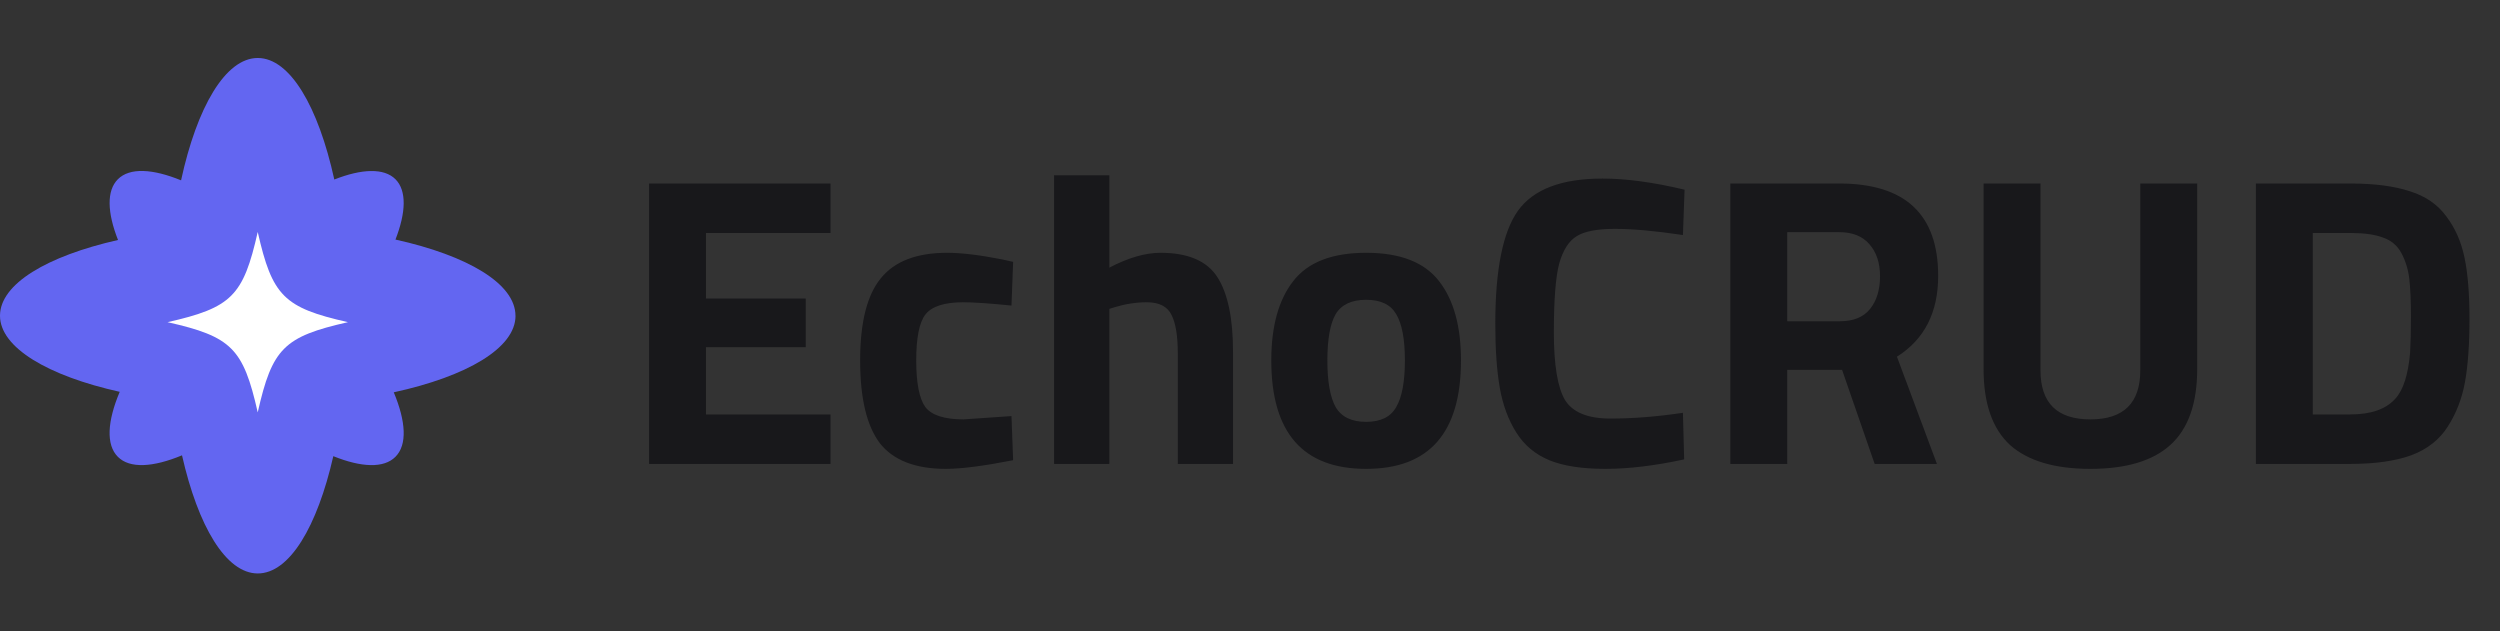 <svg width="194" height="49" viewBox="0 0 194 49" fill="none" xmlns="http://www.w3.org/2000/svg">
<rect x="0" y="0" width="194" height="49" fill="#333333" stroke="none"/>
<g clip-path="url(#clip0_1_7)">
<path d="M40 24.5C40 22.013 36.282 19.83 30.688 18.59C31.507 16.485 31.57 14.797 30.688 13.909C29.803 13.025 28.076 13.088 25.942 13.931C24.7 8.271 22.503 4.5 20.002 4.5C17.5 4.5 15.285 8.297 14.051 13.994C11.839 13.091 10.065 12.992 9.147 13.909C8.258 14.801 8.324 16.503 9.158 18.623C3.648 19.87 0 22.035 0 24.5C0 26.965 3.706 29.163 9.29 30.406C8.331 32.681 8.21 34.515 9.147 35.45C10.073 36.378 11.88 36.264 14.124 35.333C15.37 40.846 17.537 44.5 20.002 44.5C22.467 44.5 24.616 40.876 25.865 35.399C28.036 36.272 29.78 36.356 30.684 35.45C31.617 34.518 31.5 32.699 30.556 30.443C36.224 29.21 40.004 27.009 40.004 24.504L40 24.5Z" fill="#6366F1"/>
<path d="M27 25C22.032 26.124 21.121 27.032 20 32C18.876 27.032 17.968 26.121 13 25C17.968 23.876 18.879 22.968 20 18C21.124 22.968 22.032 23.879 27 25Z" fill="white"/>
</g>
<path d="M50.368 36V14.24H64.448V18.08H54.784V23.168H62.528V26.944H54.784V32.16H64.448V36H50.368ZM73.499 19.616C74.609 19.616 76.027 19.787 77.755 20.128L78.619 20.32L78.491 23.712C76.806 23.541 75.558 23.456 74.747 23.456C73.275 23.456 72.294 23.776 71.803 24.416C71.334 25.035 71.099 26.219 71.099 27.968C71.099 29.717 71.334 30.923 71.803 31.584C72.294 32.224 73.286 32.544 74.779 32.544L78.491 32.288L78.619 35.712C76.337 36.16 74.598 36.384 73.403 36.384C71.035 36.384 69.329 35.723 68.283 34.4C67.259 33.056 66.747 30.912 66.747 27.968C66.747 25.024 67.281 22.901 68.347 21.6C69.414 20.277 71.131 19.616 73.499 19.616ZM86.085 36H81.796V13.6H86.085V20.768C87.556 20 88.879 19.616 90.052 19.616C92.186 19.616 93.658 20.245 94.469 21.504C95.279 22.763 95.684 24.704 95.684 27.328V36H91.397V27.424C91.397 26.08 91.237 25.088 90.916 24.448C90.597 23.787 89.957 23.456 88.996 23.456C88.165 23.456 87.332 23.584 86.501 23.84L86.085 23.968V36ZM100.348 21.824C101.479 20.352 103.367 19.616 106.012 19.616C108.657 19.616 110.545 20.352 111.676 21.824C112.807 23.275 113.372 25.323 113.372 27.968C113.372 33.579 110.919 36.384 106.012 36.384C101.105 36.384 98.652 33.579 98.652 27.968C98.652 25.323 99.217 23.275 100.348 21.824ZM103.644 31.584C104.092 32.352 104.881 32.736 106.012 32.736C107.143 32.736 107.921 32.352 108.348 31.584C108.796 30.816 109.02 29.611 109.02 27.968C109.02 26.325 108.796 25.131 108.348 24.384C107.921 23.637 107.143 23.264 106.012 23.264C104.881 23.264 104.092 23.637 103.644 24.384C103.217 25.131 103.004 26.325 103.004 27.968C103.004 29.611 103.217 30.816 103.644 31.584ZM130.691 35.648C128.43 36.139 126.393 36.384 124.579 36.384C122.766 36.384 121.315 36.16 120.227 35.712C119.139 35.264 118.286 34.549 117.667 33.568C117.049 32.587 116.622 31.435 116.387 30.112C116.153 28.789 116.035 27.125 116.035 25.12C116.035 20.917 116.622 17.995 117.795 16.352C118.99 14.688 121.177 13.856 124.355 13.856C126.19 13.856 128.313 14.144 130.723 14.72L130.595 18.24C128.483 17.92 126.723 17.76 125.315 17.76C123.929 17.76 122.937 17.952 122.339 18.336C121.742 18.699 121.294 19.403 120.995 20.448C120.718 21.493 120.579 23.275 120.579 25.792C120.579 28.309 120.867 30.059 121.443 31.04C122.041 32 123.214 32.48 124.963 32.48C126.734 32.48 128.611 32.331 130.595 32.032L130.691 35.648ZM138.69 28.704V36H134.274V14.24H142.722C147.842 14.24 150.402 16.629 150.402 21.408C150.402 24.245 149.336 26.336 147.202 27.68L150.306 36H145.474L142.946 28.704H138.69ZM142.786 24.928C143.832 24.928 144.61 24.608 145.122 23.968C145.634 23.328 145.89 22.485 145.89 21.44C145.89 20.395 145.613 19.563 145.058 18.944C144.525 18.325 143.746 18.016 142.722 18.016H138.69V24.928H142.786ZM158.342 28.736C158.342 31.275 159.633 32.544 162.214 32.544C164.795 32.544 166.086 31.275 166.086 28.736V14.24H170.502V28.64C170.502 31.307 169.809 33.269 168.422 34.528C167.057 35.765 164.987 36.384 162.214 36.384C159.441 36.384 157.361 35.765 155.974 34.528C154.609 33.269 153.926 31.307 153.926 28.64V14.24H158.342V28.736ZM182.384 36H175.056V14.24H182.384C184.261 14.24 185.808 14.443 187.024 14.848C188.24 15.232 189.178 15.883 189.84 16.8C190.522 17.696 190.992 18.763 191.248 20C191.504 21.216 191.632 22.805 191.632 24.768C191.632 26.731 191.514 28.363 191.28 29.664C191.045 30.944 190.597 32.096 189.936 33.12C189.296 34.123 188.357 34.859 187.12 35.328C185.882 35.776 184.304 36 182.384 36ZM187.024 27.36C187.066 26.677 187.088 25.739 187.088 24.544C187.088 23.328 187.045 22.357 186.96 21.632C186.874 20.907 186.672 20.245 186.352 19.648C186.032 19.051 185.552 18.645 184.912 18.432C184.293 18.197 183.45 18.08 182.384 18.08H179.472V32.16H182.384C183.984 32.16 185.146 31.755 185.872 30.944C186.49 30.283 186.874 29.088 187.024 27.36Z" fill="#18181B"/>
<defs>
<clipPath id="clip0_1_7">
<rect width="40" height="40" fill="white" transform="translate(0 4.5)"/>
</clipPath>
</defs>
</svg>
